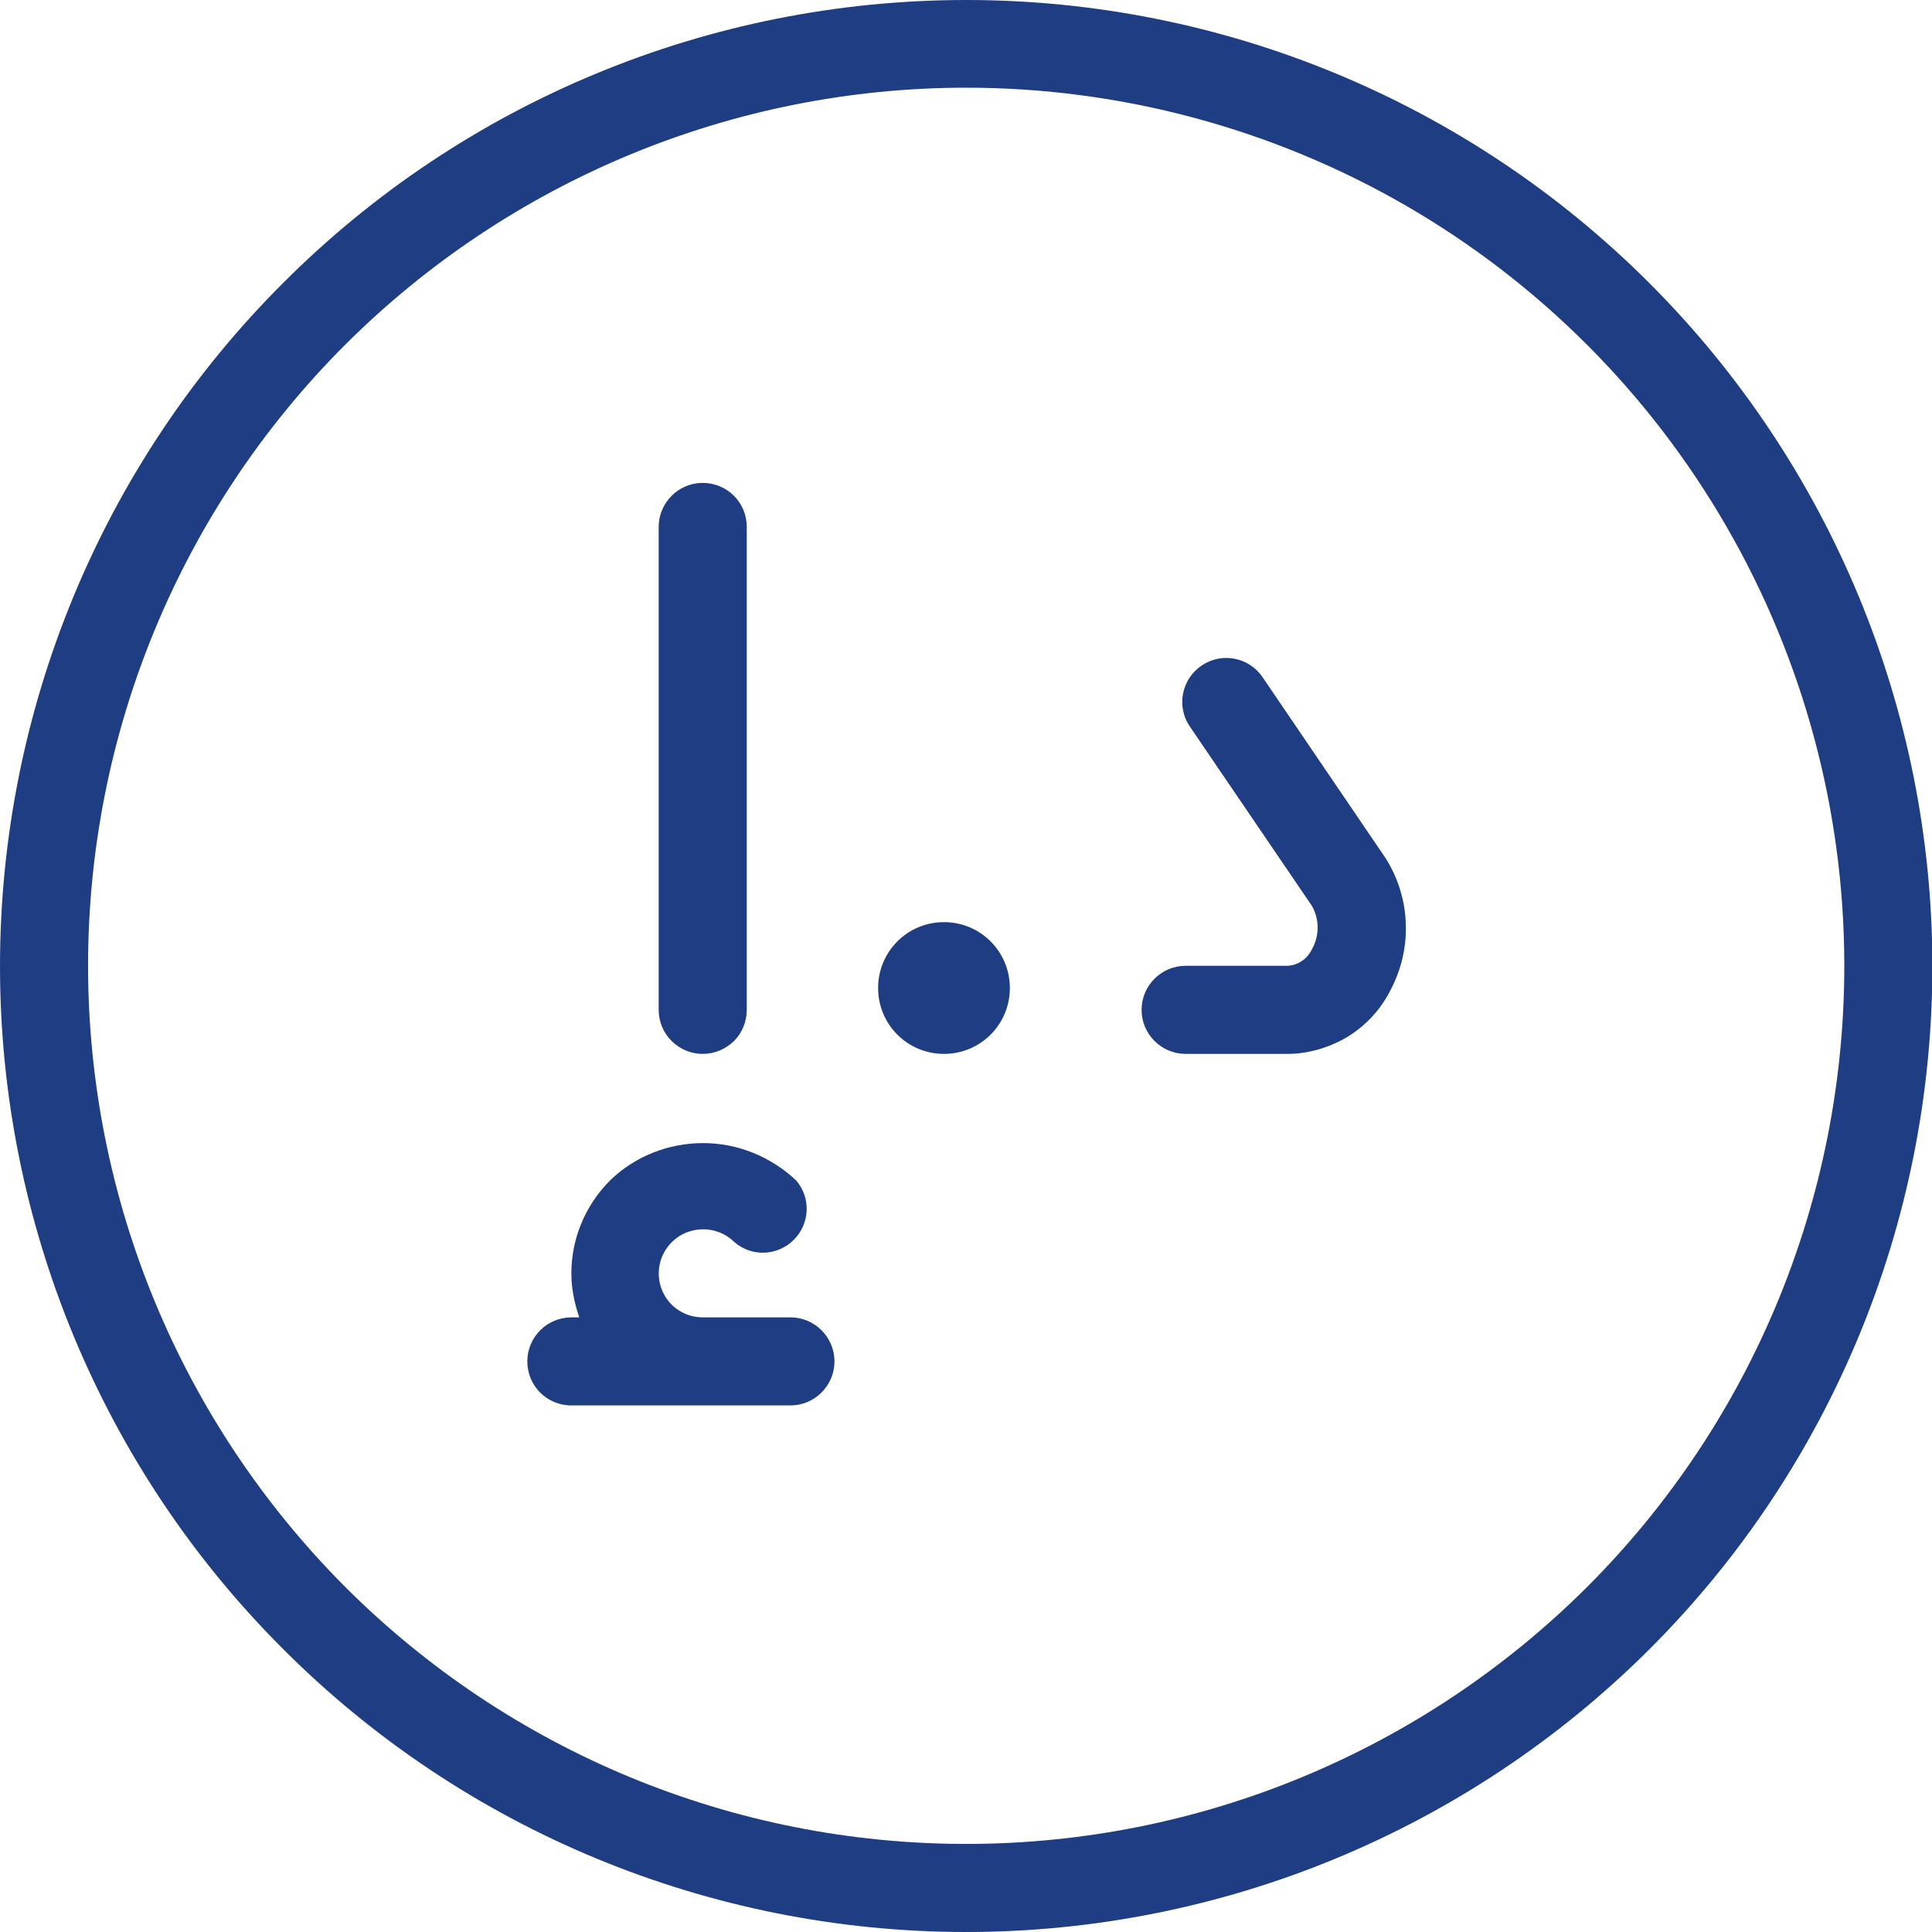 <?xml version="1.0" encoding="utf-8"?>
<!-- Generator: Adobe Illustrator 24.1.2, SVG Export Plug-In . SVG Version: 6.00 Build 0)  -->
<svg version="1.1" id="Layer_1" xmlns="http://www.w3.org/2000/svg" xmlns:xlink="http://www.w3.org/1999/xlink" x="0px" y="0px"
	 viewBox="0 0 513.3 513.3" style="enable-background:new 0 0 513.3 513.3;" xml:space="preserve">
<style type="text/css">
	.st0{fill:#1F3D83;}
</style>
<g>
	<path class="st0" d="M186.7,280c-6.4,0-11.7-5.2-11.7-11.7V140c0-6.4,5.2-11.7,11.7-11.7s11.7,5.2,11.7,11.7v128.3
		c0,3.1-1.2,6.1-3.4,8.3C192.7,278.8,189.8,280,186.7,280L186.7,280z"/>
	<path class="st0" d="M210,350h-23.3c-4.7,0-9-2.8-10.8-7.2c-1.8-4.4-0.8-9.4,2.6-12.8c2.2-2.2,5.2-3.4,8.3-3.4s6.1,1.2,8.3,3.4
		c4.6,4,11.5,3.7,15.8-0.6c4.3-4.3,4.6-11.2,0.6-15.8c-6.7-6.3-15.5-9.9-24.7-9.9s-18.1,3.5-24.7,9.9c-6.6,6.6-10.3,15.5-10.3,24.7
		c0,4,0.8,7.9,2.1,11.7h-2.1c-6.4,0-11.7,5.2-11.7,11.7s5.2,11.7,11.7,11.7H210c6.4,0,11.7-5.2,11.7-11.7S216.4,350,210,350L210,350
		z"/>
	<path class="st0" d="M268.3,262.5c0,9.7-7.8,17.5-17.5,17.5c-9.7,0-17.5-7.8-17.5-17.5c0-9.7,7.8-17.5,17.5-17.5
		C260.5,245,268.3,252.8,268.3,262.5"/>
	<path class="st0" d="M342,280h-27c-6.4,0-11.7-5.2-11.7-11.7c0-6.4,5.2-11.7,11.7-11.7h27c2.8-0.1,5.3-1.8,6.5-4.3
		c2.1-3.6,2.1-8.1,0-11.7L316.1,193l0,0c-3.6-5.3-2.2-12.6,3.2-16.2c5.3-3.6,12.6-2.2,16.2,3.2l32.7,48.1c3.3,5.3,5.2,11.4,5.3,17.7
		c0.2,6.3-1.4,12.4-4.4,17.9c-2.6,4.9-6.5,9-11.3,11.9C353,278.4,347.5,280,342,280L342,280z"/>
	<path class="st0" d="M256.7,513.3c-68.1,0-133.4-27-181.5-75.2C27,390,0,324.7,0,256.7S27,123.3,75.2,75.2
		C123.3,27,188.6,0,256.7,0S390,27,438.2,75.2c48.1,48.1,75.2,113.4,75.2,181.5s-27,133.4-75.2,181.5S324.7,513.3,256.7,513.3z
		 M256.7,23.3c-61.9,0-121.2,24.6-165,68.3c-43.8,43.8-68.3,103.1-68.3,165s24.6,121.2,68.3,165c43.8,43.8,103.1,68.3,165,68.3
		s121.2-24.6,165-68.3c43.8-43.8,68.3-103.1,68.3-165c0-41-10.8-81.2-31.3-116.7S408.8,75,373.3,54.5
		C337.9,34.1,297.6,23.3,256.7,23.3L256.7,23.3z"/>
</g>
</svg>

